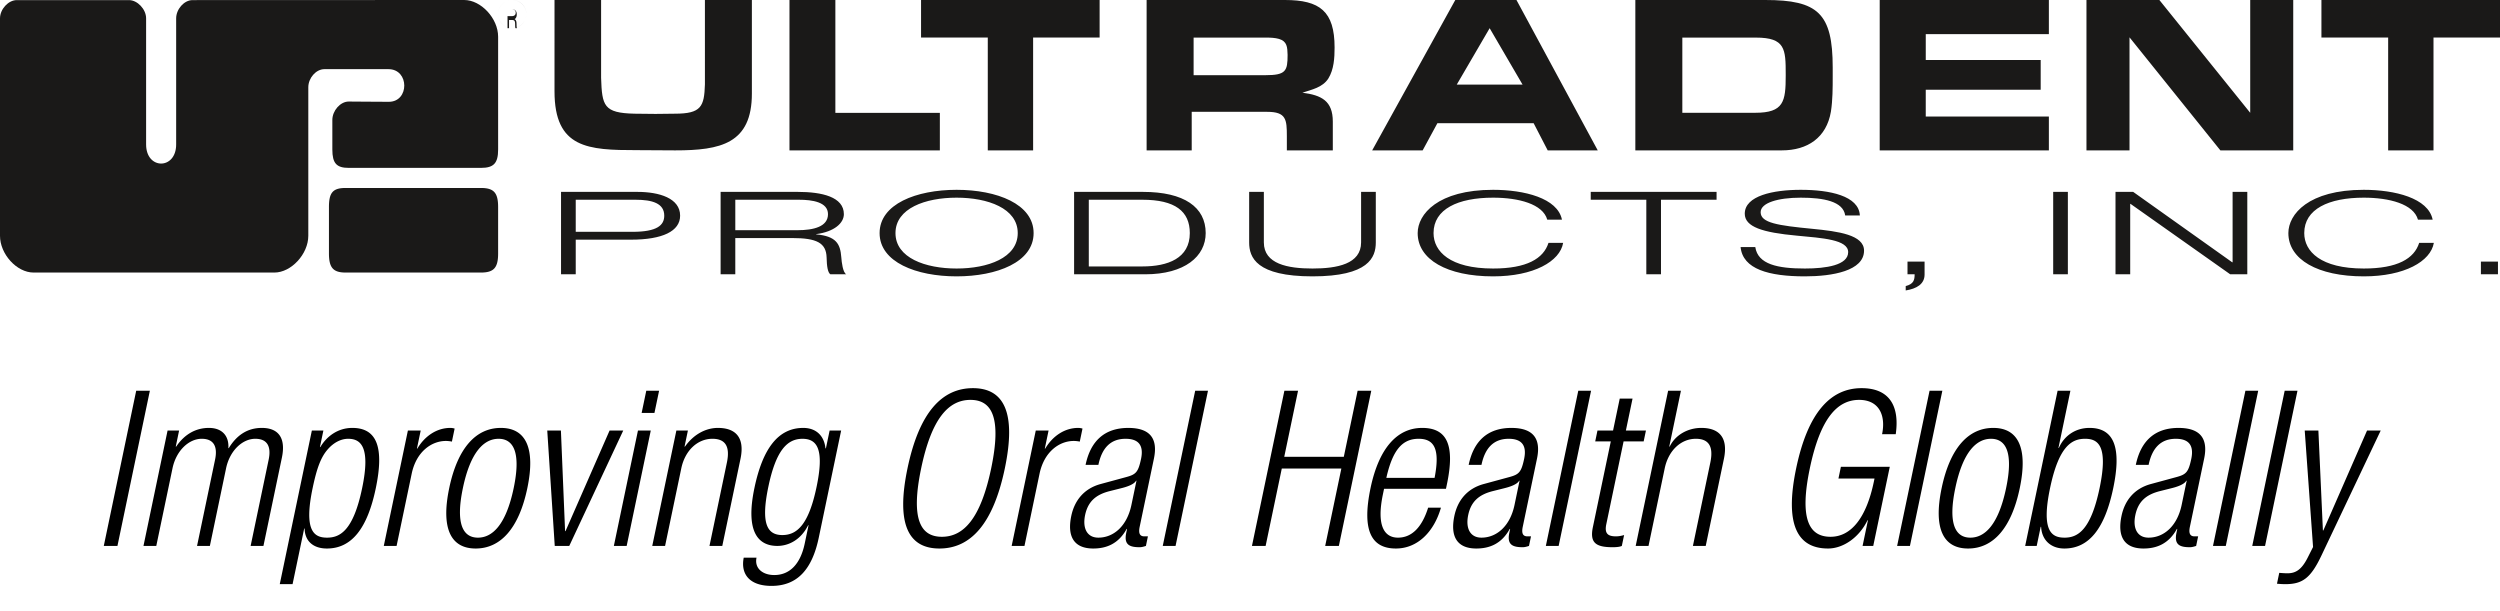 <?xml version="1.0" encoding="UTF-8" standalone="no"?><svg viewBox="0 0 266 65" xmlns="http://www.w3.org/2000/svg"><g fill="none" fill-rule="evenodd"><g fill="#000"><path d="M14.491 41.577h1.454l-3.449 16.508h-1.453l3.448-16.508M17.83 45.808h1.227l-.357 1.71h.046c.92-1.363 2.141-1.988 3.481-1.988 1.454 0 2.151.903 2.072 2.15h.045c.83-1.364 1.972-2.15 3.516-2.15 1.68 0 2.591.972 2.132 3.168l-1.962 9.387h-1.363l1.919-9.179c.304-1.457-.195-2.219-1.422-2.219-1.363 0-2.714 1.248-3.11 3.144l-1.724 8.254h-1.364l1.918-9.179c.305-1.457-.194-2.219-1.42-2.219-1.363 0-2.714 1.248-3.11 3.144l-1.725 8.254h-1.363l2.565-12.277M33.181 45.808h1.227l-.367 1.757h.046c.667-1.132 1.856-2.035 3.4-2.035 2.68 0 3.385 2.174 2.495 6.428-.884 4.231-2.542 6.404-5.199 6.404-1.5 0-2.347-.832-2.372-2.127h-.045l-1.237 5.92h-1.363l3.415-16.347zm3.86.879c-.772 0-1.541.416-2.135 1.086-.77.856-1.202 2.058-1.647 4.185-.947 4.532.153 5.248 1.538 5.248 1.363 0 2.785-.716 3.731-5.248.933-4.463-.17-5.271-1.487-5.271zM43.4 45.808h1.363l-.401 1.92h.045c.808-1.365 2.095-2.198 3.503-2.198.159 0 .313.024.463.07l-.29 1.387a3.159 3.159 0 0 0-.645-.069c-1.499 0-3.139 1.11-3.636 3.49l-1.605 7.677h-1.362L43.4 45.808M53.291 45.53c2.658 0 3.707 2.15 2.818 6.405-.893 4.277-2.842 6.427-5.499 6.427-2.658 0-3.707-2.15-2.813-6.427.888-4.255 2.837-6.405 5.494-6.405zm-2.439 11.676c1.521 0 2.982-1.34 3.803-5.27.817-3.908-.084-5.249-1.606-5.249s-2.982 1.34-3.799 5.248c-.82 3.93.08 5.271 1.602 5.271zM58.227 45.808h1.454l.444 10.705h.045l4.69-10.705h1.454L60.57 58.085h-1.545l-.797-12.277M67.879 45.808h1.363l-2.565 12.277h-1.363l2.565-12.277zm.884-4.231h1.364l-.494 2.358h-1.362l.492-2.358zM71.967 45.808h1.226l-.358 1.71h.046c.966-1.363 2.278-1.988 3.504-1.988 1.84 0 2.886.972 2.404 3.284l-1.938 9.271h-1.363l1.855-8.878c.353-1.688-.155-2.52-1.54-2.52-1.59 0-2.918 1.248-3.314 3.144l-1.725 8.254H69.4l2.566-12.277M88.272 45.808h1.226l-2.381 11.398c-.71 3.4-2.3 5.133-5.025 5.133-2.34 0-3.305-1.248-2.96-3.005h1.362c-.242 1.156.681 1.85 1.885 1.85 1.658 0 2.79-1.18 3.244-3.353l.406-1.942h-.045c-.746 1.502-2.027 2.196-3.276 2.196-1.862 0-3.463-1.249-2.44-6.15.884-4.231 2.543-6.405 5.199-6.405 1.319 0 2.22.786 2.363 2.174h.046l.396-1.896zM83.245 56.93c1.613 0 2.819-1.202 3.64-5.133.816-3.907.113-5.109-1.5-5.109-1.612 0-2.818 1.202-3.634 5.11-.82 3.93-.119 5.132 1.494 5.132zM103.519 41.3c3.315 0 4.632 2.613 3.396 8.531-1.237 5.92-3.646 8.531-6.961 8.531-3.316 0-4.633-2.612-3.396-8.53 1.237-5.92 3.645-8.532 6.96-8.532zm-3.304 15.814c2.316 0 4.13-1.942 5.247-7.283 1.115-5.341.112-7.283-2.204-7.283-2.317 0-4.131 1.942-5.247 7.283-1.115 5.34-.113 7.283 2.204 7.283zM110.206 45.808h1.363l-.402 1.92h.046c.807-1.365 2.094-2.198 3.503-2.198.158 0 .312.024.462.07l-.29 1.387a3.172 3.172 0 0 0-.644-.069c-1.5 0-3.14 1.11-3.637 3.49l-1.603 7.677h-1.363l2.565-12.277M115.506 49.461c.526-2.52 2.002-3.93 4.546-3.93 2.498 0 3.131 1.318 2.726 3.26l-1.517 7.26c-.145.693.014 1.017.492 1.017h.385l-.212 1.017c-.27.093-.484.139-.665.139-1.067 0-1.696-.254-1.43-1.526l.086-.416h-.045c-.883 1.618-2.206 2.08-3.546 2.08-2.113 0-2.786-1.34-2.342-3.467.339-1.619 1.336-2.914 3.14-3.399l2.722-.74c1.012-.278 1.264-.509 1.564-1.942.328-1.573-.419-2.127-1.645-2.127-1.613 0-2.525.993-2.896 2.774h-1.363zm5.416 1.688h-.046c-.223.416-1.048.67-1.623.809l-1.197.301c-1.44.37-2.295 1.087-2.6 2.543-.298 1.434.226 2.404 1.407 2.404 1.658 0 3.06-1.271 3.518-3.468l.541-2.59zM127.166 41.577h1.363l-3.449 16.508h-1.363l3.45-16.508M142.72 49.854h-6.338l-1.72 8.231h-1.454l3.45-16.508h1.454l-1.469 7.028h6.337l1.47-7.028h1.452l-3.448 16.508H141l1.72-8.231M153.317 54.016c-.75 2.613-2.52 4.346-4.792 4.346-2.544 0-3.666-1.803-2.7-6.427.89-4.255 2.837-6.405 5.495-6.405 2.68 0 3.492 1.873 2.638 5.966l-.107.509h-6.587l-.12.577c-.74 3.538.26 4.624 1.6 4.624 1.43 0 2.534-1.04 3.21-3.19h1.363zm-.678-3.168c.593-3.051-.017-4.161-1.697-4.161-1.68 0-2.753 1.11-3.436 4.161h5.133zM156.266 49.461c.527-2.52 2.002-3.93 4.545-3.93 2.5 0 3.133 1.318 2.727 3.26l-1.517 7.26c-.146.693.014 1.017.492 1.017h.385l-.212 1.017c-.27.093-.484.139-.665.139-1.067 0-1.696-.254-1.43-1.526l.087-.416h-.045c-.883 1.618-2.207 2.08-3.547 2.08-2.112 0-2.786-1.34-2.341-3.467.338-1.619 1.335-2.914 3.14-3.399l2.721-.74c1.012-.278 1.265-.509 1.564-1.942.33-1.573-.418-2.127-1.645-2.127-1.612 0-2.524.993-2.896 2.774h-1.363zm5.416 1.688h-.045c-.223.416-1.05.67-1.622.809l-1.199.301c-1.44.37-2.295 1.087-2.599 2.543-.299 1.434.225 2.404 1.406 2.404 1.658 0 3.06-1.271 3.519-3.468l.54-2.59zM167.927 41.577h1.362l-3.449 16.508h-1.362l3.45-16.508M171.389 46.964h-1.658l.24-1.156h1.658l.711-3.399h1.363l-.71 3.4h2.135l-.242 1.155h-2.136l-1.84 8.809c-.203.971.14 1.295 1.025 1.295.273 0 .554-.047.87-.139l-.243 1.156c-.178.093-.528.139-.982.139-1.84 0-2.438-.509-2.095-2.15l1.904-9.11M177.486 41.577h1.364l-1.242 5.942h.046c.601-1.249 1.937-1.989 3.367-1.989 1.841 0 2.887.972 2.404 3.284l-1.937 9.271h-1.363l1.855-8.878c.352-1.688-.155-2.52-1.54-2.52-1.59 0-2.919 1.248-3.315 3.144l-1.724 8.254h-1.364l3.45-16.508M195.61 50.918l.26-1.249h5.202l-1.759 8.416h-1.135l.57-2.728h-.046c-.881 1.827-2.58 3.005-4.194 3.005-3.316 0-4.633-2.612-3.396-8.53 1.237-5.92 3.645-8.532 6.961-8.532 3.09 0 4.045 2.057 3.633 4.902h-1.454c.416-1.99-.304-3.654-2.44-3.654-2.317 0-4.13 1.942-5.246 7.283-1.116 5.34-.114 7.283 2.203 7.283 2.18 0 3.8-1.988 4.607-5.85l.072-.346h-3.838M205.304 41.577h1.361l-3.448 16.508h-1.363l3.45-16.508M212.085 45.53c2.657 0 3.707 2.15 2.818 6.405-.894 4.277-2.842 6.427-5.499 6.427-2.658 0-3.707-2.15-2.813-6.427.888-4.255 2.836-6.405 5.494-6.405zm-2.44 11.676c1.522 0 2.983-1.34 3.804-5.27.818-3.908-.084-5.249-1.606-5.249-1.521 0-2.983 1.34-3.799 5.248-.82 3.93.08 5.271 1.6 5.271zM218.929 41.577h1.361l-1.27 6.08h.045c.567-1.294 1.762-2.127 3.262-2.127 2.657 0 3.407 2.174 2.523 6.405-.89 4.254-2.548 6.427-5.204 6.427-1.431 0-2.402-.901-2.47-2.311h-.045l-.425 2.034h-1.227l3.45-16.508zm.73 15.63c1.364 0 2.786-.717 3.738-5.272.946-4.532-.176-5.248-1.539-5.248-1.385 0-2.785.716-3.731 5.248-.952 4.555.147 5.271 1.533 5.271zM227.25 49.461c.526-2.52 2.001-3.93 4.545-3.93 2.5 0 3.133 1.318 2.727 3.26l-1.518 7.26c-.145.693.015 1.017.492 1.017h.386l-.212 1.017c-.27.093-.484.139-.665.139-1.068 0-1.696-.254-1.43-1.526l.086-.416h-.044c-.884 1.618-2.207 2.08-3.547 2.08-2.112 0-2.787-1.34-2.341-3.467.338-1.619 1.334-2.914 3.14-3.399l2.72-.74c1.012-.278 1.265-.509 1.565-1.942.328-1.573-.419-2.127-1.645-2.127-1.612 0-2.525.993-2.896 2.774h-1.363zm5.416 1.688h-.046c-.223.416-1.049.67-1.621.809l-1.2.301c-1.44.37-2.294 1.087-2.598 2.543-.3 1.434.225 2.404 1.406 2.404 1.658 0 3.059-1.271 3.518-3.468l.54-2.59zM238.91 41.577h1.363l-3.449 16.508h-1.362l3.449-16.508M243.09 41.577h1.361l-3.449 16.508h-1.363l3.45-16.508M245.223 45.808h1.453l.481 10.636h.045l4.653-10.636h1.454l-6.294 13.271c-1.139 2.405-2.005 3.075-3.845 3.075-.363 0-.632-.023-.899-.046l.241-1.156c.29.023.582.046.877.046.84 0 1.48-.347 2.137-1.642l.583-1.155-.886-12.393"/></g><g fill="#1A1918"><path d="M59.694 20.417h8.132c2.322 0 4.539.675 4.539 2.53 0 1.657-1.879 2.554-5.236 2.554h-5.871v3.684h-1.564v-8.768zm1.564 4.249h6.04c2.618 0 3.378-.7 3.378-1.719 0-1.314-1.267-1.695-3.063-1.695h-6.355v3.414zM76.674 20.417h8.215c2.554 0 4.899.528 4.899 2.37 0 .933-.993 1.867-2.957 2.125v.023c2.133.198 2.576.995 2.683 2.432.041.553.168 1.621.527 1.818h-1.689c-.274-.185-.381-.836-.401-1.793-.043-1.548-1.056-2.063-3.654-2.063h-6.061v3.856h-1.562v-8.768zm1.562 4.076h6.61c1.711 0 3.252-.368 3.252-1.706 0-1.289-1.668-1.535-3.104-1.535h-6.758v3.241zM101.781 20.196c4.287 0 8.195 1.511 8.195 4.605 0 3.094-3.908 4.604-8.195 4.604-4.285 0-8.192-1.51-8.192-4.604 0-3.094 3.907-4.605 8.192-4.605zm0 8.375c3.317 0 6.506-1.13 6.506-3.77 0-2.641-3.189-3.769-6.506-3.769-3.313 0-6.502 1.128-6.502 3.769 0 2.64 3.189 3.77 6.502 3.77zM114.284 20.417h7.329c4.392 0 6.672 1.633 6.672 4.384 0 2.468-2.217 4.384-6.44 4.384h-7.561v-8.768zm1.564 7.932h5.701c2.703 0 5.046-.858 5.046-3.548 0-2.322-1.562-3.549-5.046-3.549h-5.701v7.097zM146.385 25.795c0 1.597-.762 3.61-6.737 3.61-5.977 0-6.738-2.013-6.738-3.61v-5.378h1.564v5.378c0 2.297 2.553 2.776 5.174 2.776 2.618 0 5.172-.479 5.172-2.776v-5.378h1.565v5.378M166.318 25.844c-.336 1.966-3.125 3.561-7.453 3.561-4.898 0-8.025-1.792-8.025-4.604 0-2.001 2.133-4.605 8.025-4.605 3.293 0 6.863.872 7.328 3.18h-1.564c-.465-1.669-3.041-2.344-5.764-2.344-3.738 0-6.336 1.215-6.336 3.769 0 1.952 1.752 3.77 6.336 3.77 3.588 0 5.363-1.056 5.893-2.727h1.56M175.168 21.252h-5.914v-.835h13.389v.835h-5.913v7.933h-1.562v-7.933M196.328 22.922c-.211-1.498-2.303-1.89-4.73-1.89-2.43 0-4.266.552-4.266 1.546 0 1.142 1.836 1.413 5.51 1.769 2.748.269 5.492.638 5.492 2.321 0 2.147-3.359 2.737-6.293 2.737-3.824 0-6.611-.761-6.842-3.118h1.563c.273 1.841 2.385 2.284 5.279 2.284 2.26 0 4.604-.357 4.604-1.744 0-1.339-2.747-1.498-5.491-1.757-3.591-.33-5.511-.92-5.511-2.332 0-1.916 3.039-2.542 5.955-2.542 3.084 0 6.185.638 6.291 2.726h-1.561M202.959 27.834h1.816v1.375c0 1.019-.845 1.511-2.007 1.695v-.466c.845-.222.949-.64.949-1.253h-.758v-1.351M218.459 20.417h1.562v8.768h-1.562v-8.768zM225.09 20.417h1.881l10.535 7.49h.043v-7.49h1.564v8.768h-1.818l-10.602-7.491h-.039v7.491h-1.564v-8.768M258.961 25.844c-.336 1.966-3.123 3.561-7.455 3.561-4.897 0-8.024-1.792-8.024-4.604 0-2.001 2.133-4.605 8.024-4.605 3.297 0 6.865.872 7.33 3.18h-1.563c-.464-1.669-3.041-2.344-5.767-2.344-3.736 0-6.334 1.215-6.334 3.769 0 1.952 1.754 3.77 6.334 3.77 3.592 0 5.367-1.056 5.894-2.727h1.561M263.969 27.834h1.814v1.351h-1.814v-1.351z"/></g><g fill="#1A1918"><path d="M80 0v9.955C80 15.29 76.67 16 71.838 16c-1.351 0-2.726-.024-4.075-.024-5.198 0-8.763-.188-8.763-6.259V0h4.957v8.289c.1 2.974.27 3.736 3.56 3.808l2.233.024 2.063-.024c2.798 0 3.117-.761 3.19-3.118V0H80M88.883 12.009H100V16H84V0h4.883v12.009M109.924 16H105.1V3.991H98V0h19v3.991h-7.076V16M127 8V4h7.751c.437 0 .919.023 1.332.14.87.255.895.883.917 1.697 0 1.72-.183 2.163-2.362 2.163H127zm-5 8h4.798v-4.101h8.037c2.016 0 2.086.819 2.086 2.578V16h4.89v-3.065c0-2.21-1.211-2.809-3.234-3.072 1.002-.335 2.14-.55 2.758-1.509.594-.96.665-2.189.665-3.295C142 1.197 140.432 0 136.709 0H122v16zM162 9h-7l3.499-6L162 9zm1.18 4.11l1.496 2.89H170l-8.648-16h-6.51L146 16h5.371l1.567-2.89h10.243zM179 12V4h7.827C189.955 4 190 5.224 190 7.906v.141c0 2.753-.204 3.953-3.242 3.953H179zm-5 4h15.588c2.728 0 4.753-1.345 5.222-4.13.19-1.224.19-2.522.19-3.77v-.913C195 1.41 193.424 0 187.823 0H174v16zM200 0h18v3.635h-13.099v2.747h12.228v3.165H204.9V12.4H218V16h-18V0M244 16h-7.752L226.58 3.973V16H222V0h7.757l9.666 12.003V0H244v16M258.924 16H254.1V3.991H247V0h19v3.991h-7.076V16M0 1.954s.007 21.173 0 23.128C-.005 27.038 1.784 29 3.574 29h25.62c1.79 0 3.61-1.962 3.61-3.918V9.285c0-.978.816-1.927 1.712-1.927h6.814c2.24 0 2.24 3.474.041 3.474-1.856 0-3.173-.028-4.27-.028-.893 0-1.74.978-1.74 1.955v3.148c0 1.467.447 1.955 1.74 1.955h14.08c1.342 0 1.819-.488 1.819-1.955v-12C53 1.954 51.181 0 49.388 0c-3.793 0-28.005.011-28.901.011-.896 0-1.744.967-1.744 1.943v13.419c0 2.707-3.197 2.707-3.197 0V1.954c0-.976-.928-1.943-1.823-1.943H1.784C.89.011 0 .978 0 1.954"/><path d="M51.17 29c1.372 0 1.83-.513 1.83-2.028v-4.947C53 20.507 52.542 20 51.17 20H36.78C35.407 20 35 20.507 35 22.025v4.947c0 1.515.456 2.028 1.779 2.028h14.392M54.533 1c.219 0 .45.121.45.536 0 .248-.087.417-.231.504.21.106.206.334.212.636.003.111.003.228.036.324h-.158a.748.748 0 0 1-.028-.217c-.012-.44.022-.657-.343-.657h-.31V3H54V1h.533zM54 1.72h.419c.234 0 .453-.071.453-.375 0-.274-.206-.345-.421-.345H54v.72zm2-.22c0 .821-.676 1.5-1.497 1.5A1.505 1.505 0 0 1 53 1.5c0-.826.676-1.5 1.503-1.5C55.324 0 56 .677 56 1.5zm-3-.003C53 2.315 53.67 3 54.505 3 55.34 3 56 2.312 56 1.497 56 .68 55.34 0 54.505 0 53.669 0 53 .68 53 1.497z"/></g></g></svg>